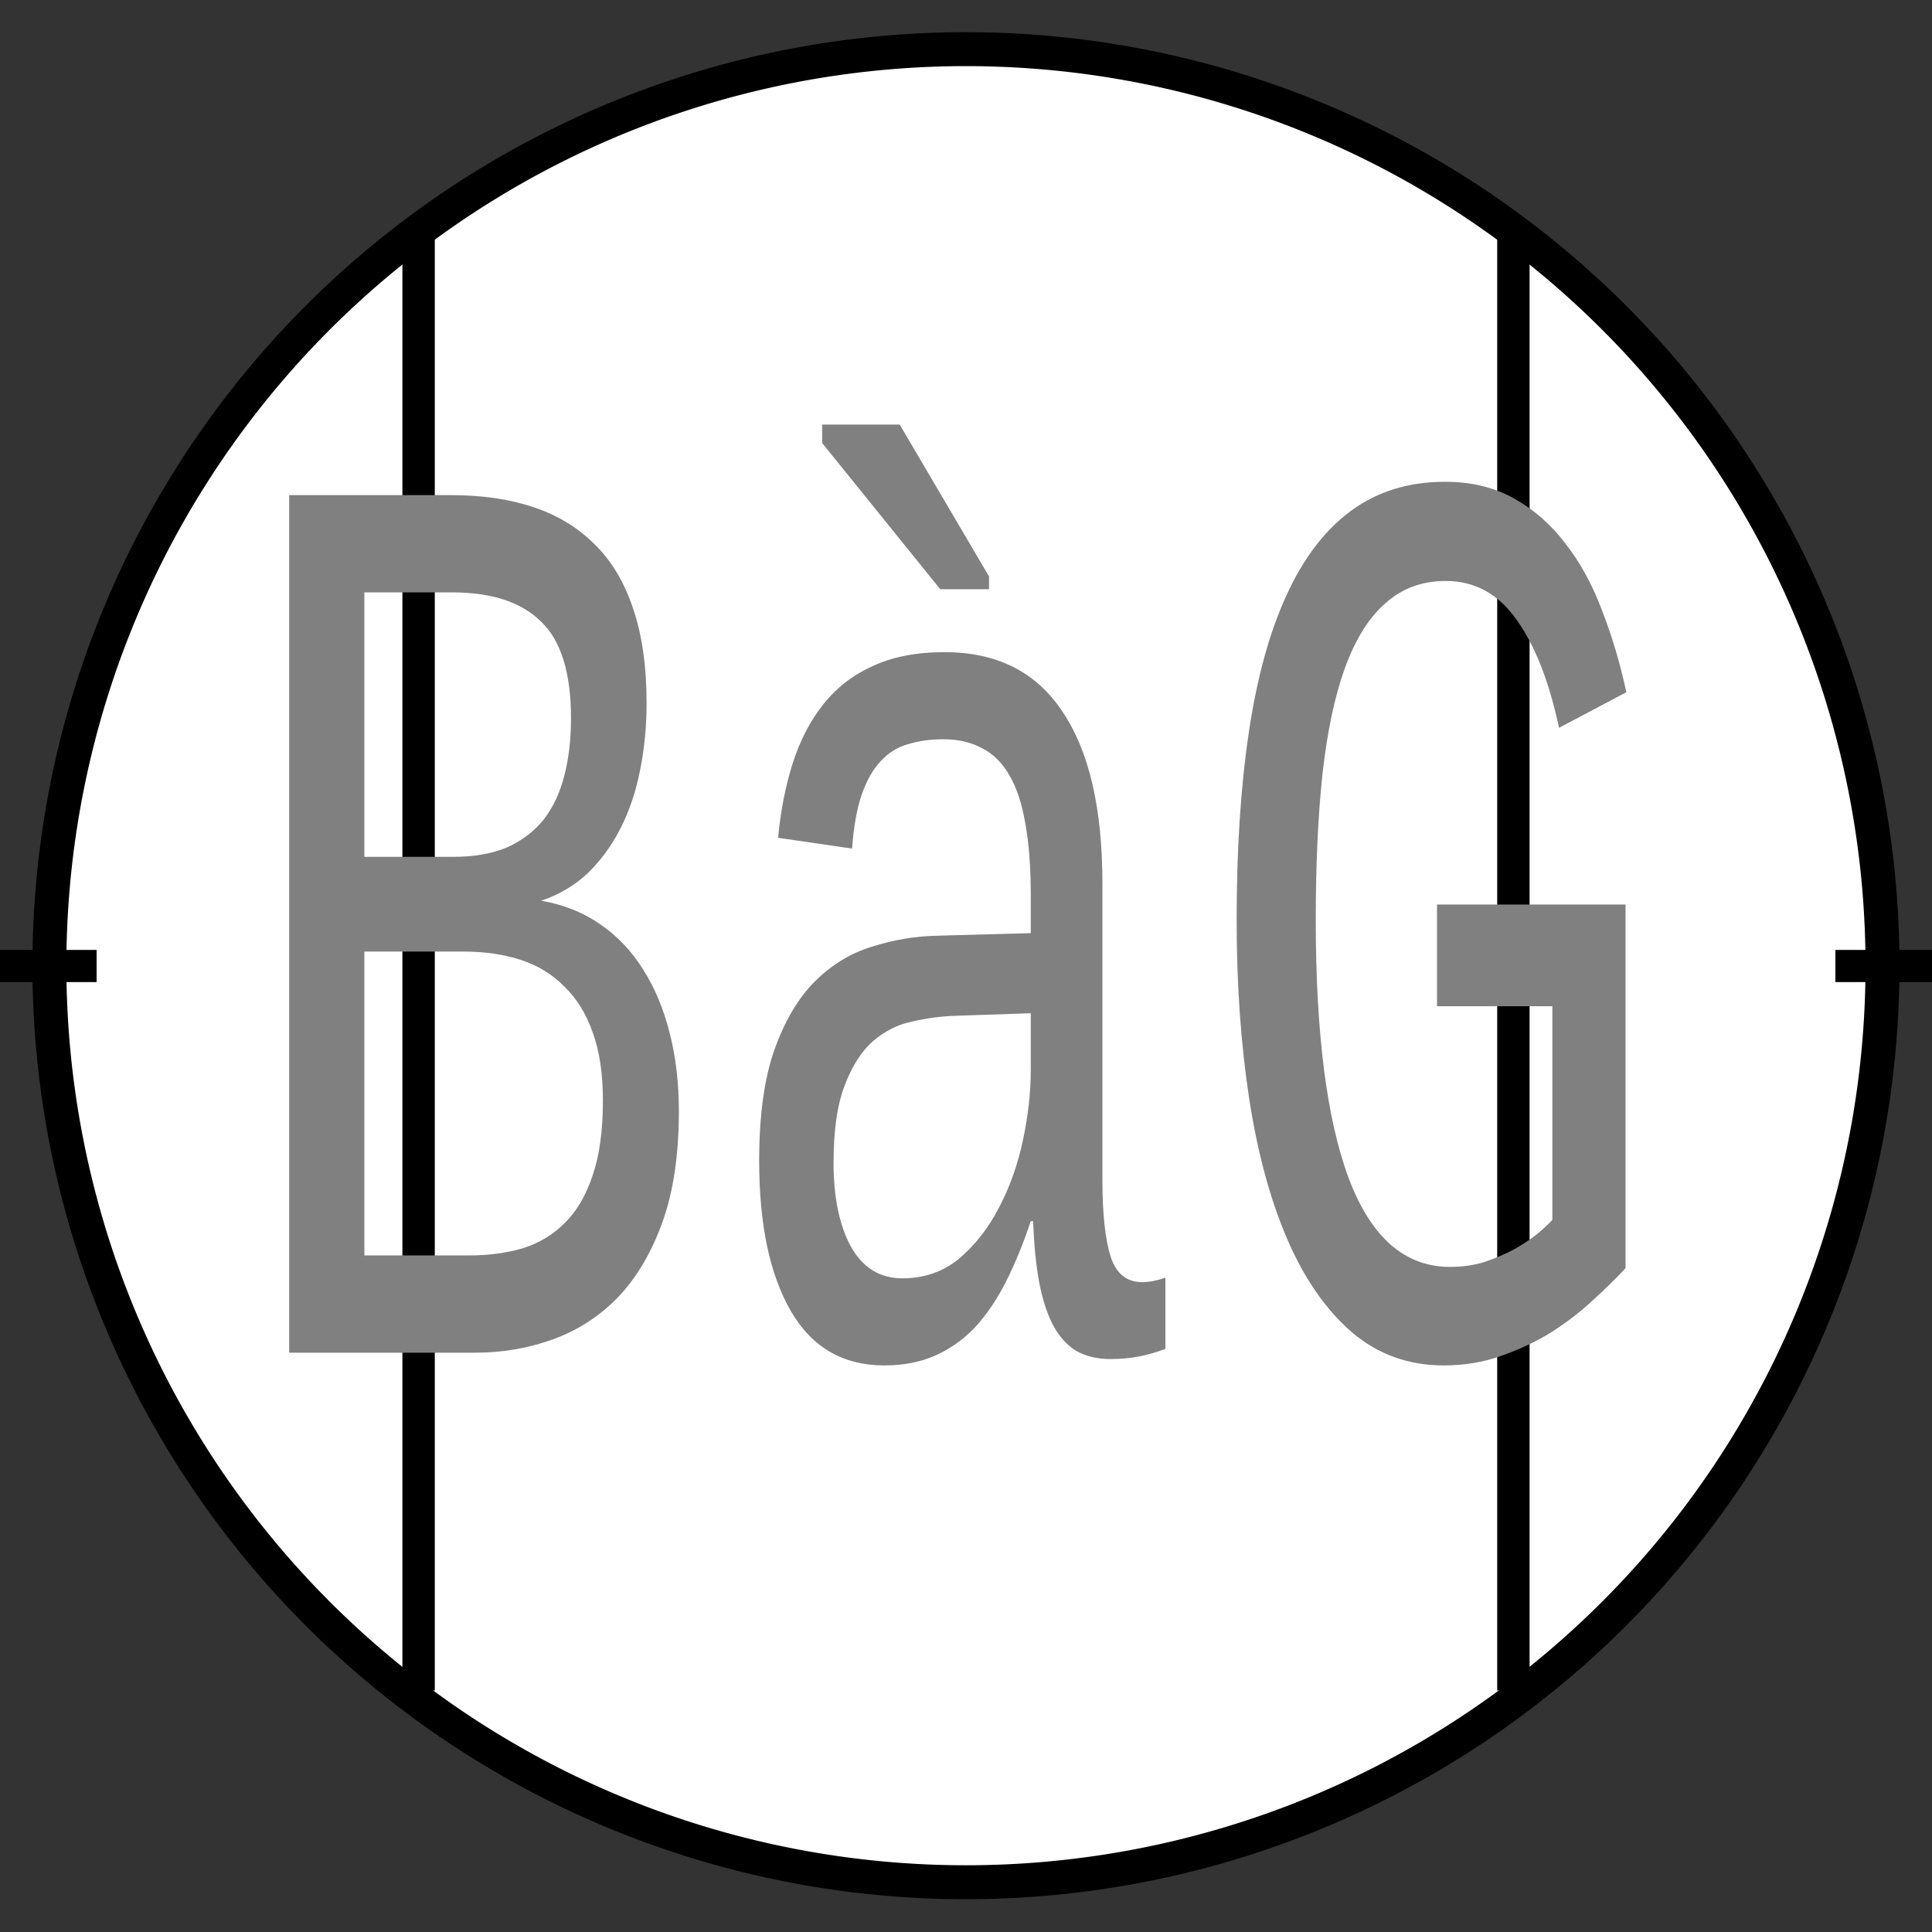 <?xml version="1.0" encoding="UTF-8" standalone="no"?>
<!-- Created with Inkscape (http://www.inkscape.org/) -->

<svg
   xmlns:dc="http://purl.org/dc/elements/1.1/"
   xmlns:cc="http://creativecommons.org/ns#"
   xmlns:rdf="http://www.w3.org/1999/02/22-rdf-syntax-ns#"
   xmlns:svg="http://www.w3.org/2000/svg"
   xmlns="http://www.w3.org/2000/svg"
   version="1.2"
   width="600"
   height="600"
   id="svg2">
  <rect width="100%" height="100%" fill="#333333" stroke="none"/>
  <defs
     id="defs4" />
  <g
     transform="translate(0,20)"
     id="layer2"
     style="display:inline">
    <path
       d="m 280,260 a 240,240 0 1 1 -480,0 240,240 0 1 1 480,0 z"
       transform="matrix(1.186,0,0,1.186,252.545,-28.455)"
       id="path4053"
       style="fill:#ffffff;fill-opacity:1;stroke:#000000;stroke-width:8.889;stroke-linejoin:round;stroke-miterlimit:4;stroke-opacity:1;stroke-dasharray:none" />
    <path
       d="m 570,280 30,0 0,0 0,0"
       id="path4072"
       style="fill:none;stroke:#000000;stroke-width:10;stroke-linecap:butt;stroke-linejoin:round;stroke-miterlimit:4;stroke-opacity:1;stroke-dasharray:none" />
    <path
       d="m 0,280 30,0 0,0 0,0"
       id="path4074"
       style="fill:none;stroke:#000000;stroke-width:10;stroke-linecap:butt;stroke-linejoin:round;stroke-miterlimit:4;stroke-opacity:1;stroke-dasharray:none" />
    <path
       d="M 130,505 130,50"
       id="path4157"
       style="fill:none;stroke:#000000;stroke-width:10.055;stroke-linecap:butt;stroke-linejoin:round;stroke-miterlimit:4;stroke-opacity:1;stroke-dasharray:none" />
    <path
       d="M 470,505 470,50"
       id="path4159"
       style="fill:none;stroke:#000000;stroke-width:10.055;stroke-linecap:butt;stroke-linejoin:round;stroke-miterlimit:4;stroke-opacity:1;stroke-dasharray:none" />
  </g>
  <g
     id="layer3"
     style="display:inline">
    <g
       transform="scale(0.787,1.271)"
       id="text3383"
       style="font-size:318.118px;font-style:normal;font-variant:normal;font-weight:normal;font-stretch:normal;fill:#808080;fill-opacity:1;stroke:none;font-family:Liberation Mono;-inkscape-font-specification:Liberation Mono">
      <path
         d="m 267.891,271.498 c -1.8e-4,10.666 -2.175,19.727 -6.524,27.183 -4.349,7.456 -10.2,13.566 -17.552,18.329 -7.352,4.66 -15.896,8.077 -25.63,10.252 -9.734,2.175 -19.986,3.262 -30.756,3.262 l -73.316,0 0,-209.542 63.996,0 c 12.116,2.1e-4 22.937,0.984 32.464,2.951 9.527,1.968 17.604,5.023 24.232,9.165 6.627,4.039 11.65,9.268 15.067,15.688 3.521,6.421 5.281,14.084 5.281,22.989 -1.7e-4,5.799 -0.88,11.339 -2.641,16.62 -1.657,5.178 -4.246,9.89 -7.767,14.135 -3.417,4.142 -7.715,7.767 -12.892,10.873 -5.178,3.003 -11.288,5.23 -18.329,6.679 8.802,0.932 16.569,2.848 23.3,5.747 6.834,2.9 12.53,6.628 17.086,11.184 4.556,4.453 8.025,9.631 10.407,15.533 2.382,5.799 3.572,12.116 3.573,18.95 m -42.561,-95.995 c -1.4e-4,-11.08 -3.935,-18.95 -11.805,-23.61 -7.767,-4.763 -19.468,-7.145 -35.105,-7.145 l -34.639,0 0,64.618 34.949,0 c 8.388,1.3e-4 15.533,-0.777 21.436,-2.33 5.902,-1.657 10.718,-3.935 14.446,-6.835 3.728,-3.003 6.42,-6.576 8.077,-10.718 1.76,-4.142 2.64,-8.802 2.641,-13.98 m 12.582,93.354 c -1.5e-4,-6.524 -1.346,-12.064 -4.039,-16.62 -2.589,-4.556 -6.317,-8.284 -11.184,-11.184 -4.764,-3.003 -10.511,-5.178 -17.242,-6.524 -6.731,-1.346 -14.239,-2.019 -22.523,-2.019 l -39.143,0 0,74.248 41.318,0 c 7.559,3e-5 14.549,-0.57 20.97,-1.709 6.524,-1.243 12.116,-3.314 16.776,-6.213 4.763,-2.899 8.44,-6.783 11.029,-11.65 2.692,-4.867 4.038,-10.977 4.039,-18.329"
         id="path4304" />
      <path
         d="m 450.716,313.282 c 1.553,2e-5 3.106,-0.104 4.66,-0.311 1.553,-0.207 3.055,-0.466 4.505,-0.777 l 0,17.397 c -3.521,0.828 -7.042,1.45 -10.563,1.864 -3.417,0.414 -7.094,0.621 -11.028,0.621 -5.281,0 -9.838,-0.673 -13.669,-2.019 -3.728,-1.45 -6.783,-3.573 -9.165,-6.369 -2.382,-2.9 -4.194,-6.42 -5.437,-10.563 -1.243,-4.246 -2.019,-9.165 -2.33,-14.756 l -0.932,0 c -2.9,5.385 -6.11,10.252 -9.631,14.601 -3.521,4.349 -7.56,8.077 -12.116,11.184 -4.556,3.003 -9.786,5.333 -15.688,6.99 -5.903,1.657 -12.685,2.485 -20.348,2.485 -16.362,-10e-6 -28.684,-4.453 -36.969,-13.358 -8.284,-8.906 -12.427,-21.125 -12.426,-36.658 -2e-5,-11.08 2.019,-20.141 6.058,-27.183 4.142,-7.145 9.527,-12.737 16.154,-16.776 6.627,-4.039 14.135,-6.834 22.523,-8.388 8.491,-1.657 17.086,-2.537 25.785,-2.641 l 36.658,-0.621 0,-9.165 c -1.3e-4,-6.938 -0.725,-12.841 -2.175,-17.708 -1.346,-4.867 -3.469,-8.802 -6.369,-11.805 -2.796,-3.003 -6.369,-5.178 -10.718,-6.524 -4.349,-1.45 -9.424,-2.174 -15.222,-2.175 -5.178,1.5e-4 -9.889,0.414 -14.135,1.243 -4.142,0.725 -7.715,2.123 -10.718,4.194 -3.003,1.968 -5.488,4.712 -7.456,8.233 -1.864,3.417 -3.107,7.767 -3.728,13.048 l -29.202,-2.641 c 1.036,-6.627 2.951,-12.685 5.747,-18.174 2.899,-5.592 6.938,-10.407 12.116,-14.446 5.178,-4.038 11.65,-7.145 19.416,-9.32 7.87,-2.278 17.345,-3.417 28.426,-3.417 20.711,1.7e-4 36.244,4.867 46.599,14.601 10.459,9.631 15.688,23.61 15.688,41.939 l 0,72.384 c -1.5e-4,8.284 1.087,14.549 3.262,18.795 2.174,4.142 6.317,6.213 12.426,6.213 m -94.597,-0.932 c 8.595,2e-5 16.051,-1.605 22.368,-4.815 6.317,-3.314 11.546,-7.456 15.688,-12.426 4.246,-4.971 7.404,-10.459 9.475,-16.465 2.071,-6.006 3.106,-11.753 3.107,-17.242 l 0,-13.824 -29.513,0.621 c -5.696,0.104 -11.443,0.57 -17.242,1.398 -5.696,0.725 -10.873,2.33 -15.533,4.815 -4.556,2.485 -8.284,6.11 -11.184,10.873 -2.9,4.66 -4.349,10.925 -4.349,18.795 -5e-5,8.491 2.278,15.326 6.835,20.504 4.66,5.178 11.443,7.767 20.348,7.767 m 14.912,-168.379 -46.599,-35.726 0,-4.505 30.6,0 35.26,37.124 0,3.107 -19.261,0"
         id="path4306" />
      <path
         d="m 641.462,309.865 c -3.728,2.485 -8.077,5.126 -13.048,7.922 -4.867,2.796 -10.304,5.385 -16.31,7.767 -6.006,2.278 -12.582,4.194 -19.727,5.747 -7.042,1.553 -14.601,2.33 -22.678,2.33 -13.876,-10e-6 -25.94,-2.692 -36.192,-8.077 -10.252,-5.488 -18.743,-13.048 -25.474,-22.678 -6.731,-9.63 -11.753,-21.073 -15.067,-34.328 -3.314,-13.358 -4.971,-27.959 -4.971,-43.803 -10e-6,-17.293 1.605,-32.568 4.815,-45.823 3.21,-13.358 8.181,-24.542 14.912,-33.551 6.731,-9.113 15.274,-15.999 25.63,-20.659 10.355,-4.66 22.626,-6.99 36.813,-6.99 10.355,2.1e-4 19.416,1.346 27.183,4.039 7.87,2.693 14.653,6.369 20.348,11.028 5.799,4.557 10.614,9.993 14.446,16.31 3.935,6.213 7.145,12.893 9.631,20.038 l -26.562,8.699 c -3.935,-11.391 -9.527,-20.193 -16.776,-26.406 -7.145,-6.317 -16.465,-9.475 -27.96,-9.475 -9.32,1.9e-4 -17.242,1.812 -23.766,5.437 -6.524,3.521 -11.857,8.802 -15.999,15.844 -4.039,6.938 -6.99,15.585 -8.854,25.94 -1.76,10.252 -2.641,22.109 -2.641,35.571 -5e-5,27.753 4.349,48.826 13.048,63.22 8.802,14.394 22.109,21.591 39.92,21.591 4.97,2e-5 9.579,-0.414 13.824,-1.243 4.349,-0.932 8.232,-1.968 11.65,-3.107 3.521,-1.243 6.524,-2.485 9.009,-3.728 2.589,-1.346 4.556,-2.485 5.903,-3.417 l 0,-52.191 -45.512,0 0,-24.853 74.404,0 0,88.849"
         id="path4308" />
    </g>
  </g>
  <g
     id="layer4" />
</svg>
